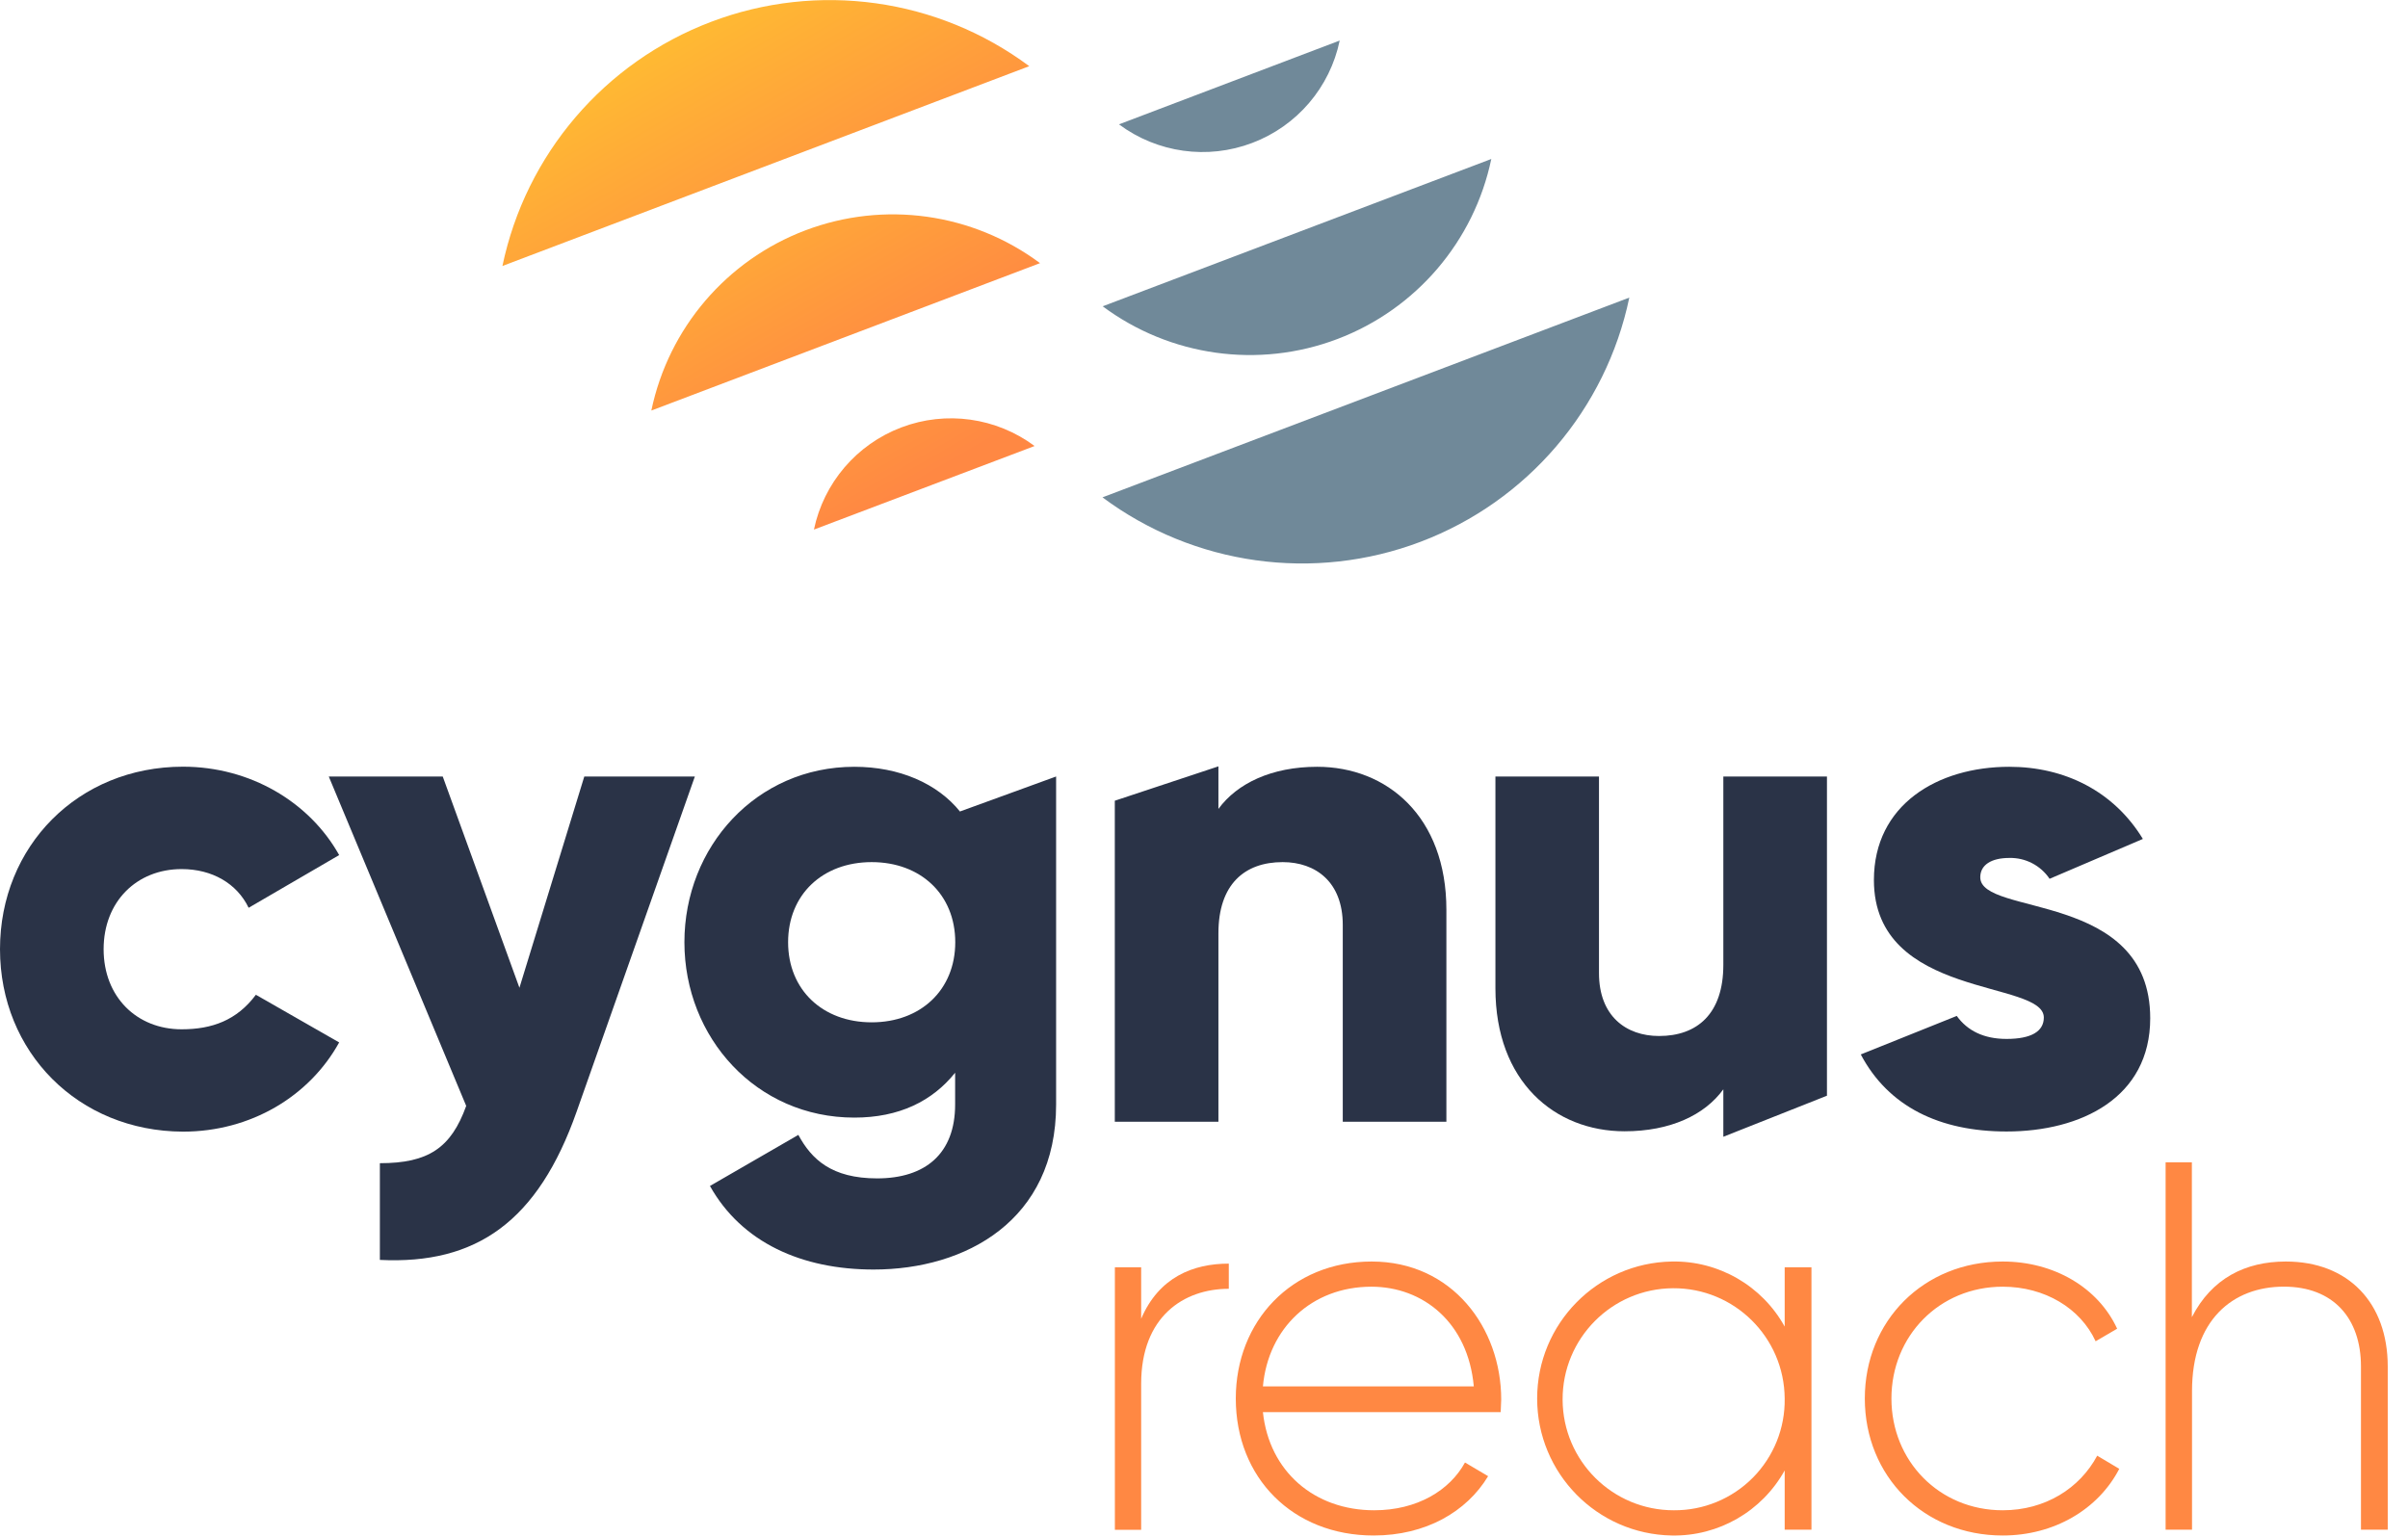 <?xml version="1.0" encoding="UTF-8"?>
<svg width="94px" height="60px" viewBox="0 0 94 60" version="1.1" xmlns="http://www.w3.org/2000/svg" xmlns:xlink="http://www.w3.org/1999/xlink">
    <title>CygnusLogo_REACH-stacked_light@3x</title>
    <defs>
        <linearGradient x1="-112.238%" y1="-99.196%" x2="51.874%" y2="54.894%" id="linearGradient-1">
            <stop stop-color="#FFC230" offset="0%"></stop>
            <stop stop-color="#FF8843" offset="100%"></stop>
        </linearGradient>
        <linearGradient x1="-21.39%" y1="-13.867%" x2="71.786%" y2="73.626%" id="linearGradient-2">
            <stop stop-color="#FFC230" offset="0%"></stop>
            <stop stop-color="#FF8843" offset="100%"></stop>
        </linearGradient>
        <linearGradient x1="14.248%" y1="19.597%" x2="82.988%" y2="84.146%" id="linearGradient-3">
            <stop stop-color="#FFC230" offset="0%"></stop>
            <stop stop-color="#FF8843" offset="100%"></stop>
        </linearGradient>
    </defs>
    <g id="iOS-App" stroke="none" stroke-width="1" fill="none" fill-rule="evenodd">
        <g id="Cygnus-Login-3" transform="translate(-141, -16)" fill-rule="nonzero">
            <g id="CygnusLogo_REACH-stacked_light" transform="translate(141, 16)">
                <path d="M31.772,20.677 L40.387,17.414 C38.89,16.3 36.929,16.026 35.184,16.688 C33.439,17.35 32.153,18.855 31.772,20.682 L31.772,20.677 Z" id="Path" fill="url(#linearGradient-1)"></path>
                <path d="M25.426,16.029 L40.599,10.274 C37.963,8.312 34.509,7.83 31.436,8.995 C28.364,10.16 26.098,12.812 25.426,16.029 L25.426,16.029 Z" id="Path" fill="url(#linearGradient-2)"></path>
                <path d="M19.613,10.385 L40.179,2.584 C36.606,-0.075 31.924,-0.728 27.76,0.852 C23.595,2.431 20.524,6.026 19.613,10.385 L19.613,10.385 Z" id="Path" fill="url(#linearGradient-3)"></path>
                <path d="M48.883,5.58 C47.139,6.243 45.178,5.97 43.681,4.855 L52.297,1.583 C51.917,3.412 50.63,4.919 48.883,5.58 L48.883,5.58 Z M58.224,6.204 L43.045,11.959 C45.681,13.92 49.135,14.402 52.207,13.237 C55.279,12.072 57.544,9.42 58.216,6.204 L58.224,6.204 Z M63.606,11.618 L43.037,19.418 C46.61,22.078 51.292,22.732 55.457,21.152 C59.621,19.573 62.693,15.978 63.603,11.618 L63.606,11.618 Z" id="Shape" fill="#708999"></path>
                <path d="M0,37.058 C0,33.04 3.047,29.934 7.145,29.934 C9.761,29.934 12.079,31.309 13.24,33.385 L9.706,35.443 C9.249,34.493 8.281,33.932 7.091,33.932 C5.338,33.932 4.045,35.199 4.045,37.061 C4.045,38.922 5.338,40.187 7.091,40.187 C8.278,40.187 9.245,39.836 9.989,38.839 L13.24,40.7 C12.079,42.803 9.788,44.183 7.145,44.183 C3.047,44.169 0,41.074 0,37.058 Z" id="Path" fill="#2A3347"></path>
                <path d="M27.125,30.317 L22.513,43.393 C21.005,47.68 18.605,49.379 14.829,49.191 L14.829,45.415 C16.718,45.415 17.607,44.823 18.199,43.178 L12.834,30.317 L17.283,30.317 L20.277,38.566 L22.809,30.317 L27.125,30.317 Z" id="Path" fill="#2A3347"></path>
                <path d="M41.227,30.317 L41.227,43.124 C41.227,47.653 37.696,49.567 34.103,49.567 C31.3,49.567 28.954,48.516 27.714,46.304 L31.165,44.31 C31.678,45.26 32.459,46.008 34.24,46.008 C36.127,46.008 37.285,45.038 37.285,43.124 L37.285,41.883 C36.396,42.991 35.102,43.635 33.35,43.635 C29.52,43.635 26.717,40.509 26.717,36.787 C26.717,33.065 29.52,29.938 33.35,29.938 C35.102,29.938 36.591,30.586 37.48,31.691 L37.48,31.681 L41.227,30.317 Z M37.29,36.787 C37.29,34.927 35.943,33.66 34.027,33.66 C32.112,33.66 30.765,34.927 30.765,36.787 C30.765,38.647 32.113,39.915 34.027,39.915 C35.941,39.915 37.29,38.647 37.29,36.787 Z" id="Shape" fill="#2A3347"></path>
                <path d="M56.462,35.52 L56.462,43.797 L52.417,43.797 L52.417,36.112 C52.417,34.441 51.366,33.66 50.071,33.66 C48.587,33.66 47.563,34.523 47.563,36.437 L47.563,43.797 L43.518,43.797 L43.518,31.263 L47.563,29.921 L47.563,31.583 C48.291,30.586 49.64,29.938 51.42,29.938 C54.142,29.938 56.462,31.879 56.462,35.52 Z" id="Path" fill="#2A3347"></path>
                <path d="M71.318,30.317 L71.318,42.78 L67.273,44.383 L67.273,42.53 C66.545,43.536 65.197,44.169 63.418,44.169 C60.693,44.169 58.376,42.228 58.376,38.587 L58.376,30.317 L62.419,30.317 L62.419,37.995 C62.419,39.666 63.472,40.449 64.765,40.449 C66.249,40.449 67.273,39.586 67.273,37.67 L67.273,30.317 L71.318,30.317 Z" id="Path" fill="#2A3347"></path>
                <path d="M77.303,34.252 C77.303,33.768 77.736,33.497 78.437,33.497 C79.066,33.482 79.658,33.789 80.009,34.311 L83.65,32.755 C82.512,30.887 80.593,29.938 78.437,29.938 C75.632,29.938 73.151,31.422 73.151,34.36 C73.151,39.025 79.784,38.243 79.784,39.727 C79.784,40.265 79.3,40.563 78.328,40.563 C77.446,40.563 76.802,40.246 76.385,39.665 L72.638,41.169 C73.718,43.211 75.719,44.177 78.328,44.177 C81.241,44.177 83.937,42.855 83.937,39.755 C83.937,34.765 77.303,35.789 77.303,34.252 Z" id="Path" fill="#2A3347"></path>
                <path d="M47.968,49.336 L47.968,50.319 C46.206,50.319 44.547,51.405 44.547,54.028 L44.547,59.728 L43.521,59.728 L43.521,49.479 L44.547,49.479 L44.547,51.488 C45.241,49.868 46.572,49.336 47.968,49.336 Z" id="Path" fill="#FF8843"></path>
                <path d="M58.602,54.643 C58.602,54.801 58.582,54.97 58.582,55.135 L49.3,55.135 C49.545,57.45 51.307,58.966 53.644,58.966 C55.323,58.966 56.595,58.187 57.188,57.101 L58.091,57.635 C57.25,59.028 55.651,59.951 53.623,59.951 C50.466,59.951 48.241,57.697 48.241,54.602 C48.241,51.594 50.413,49.254 53.547,49.254 C56.682,49.254 58.602,51.836 58.602,54.643 Z M49.3,54.13 L57.532,54.13 C57.307,51.63 55.545,50.237 53.536,50.237 C51.204,50.237 49.504,51.856 49.3,54.13 Z" id="Shape" fill="#FF8843"></path>
                <path d="M70.713,49.479 L70.713,59.725 L69.668,59.725 L69.668,57.41 C68.783,59.007 67.088,59.985 65.262,59.951 C62.344,59.901 60.005,57.521 60.005,54.602 C60.005,51.684 62.344,49.304 65.262,49.254 C67.088,49.219 68.784,50.197 69.668,51.795 L69.668,49.479 L70.713,49.479 Z M69.668,54.602 C69.651,52.21 67.702,50.284 65.31,50.297 C62.919,50.31 60.99,52.257 60.999,54.648 C61.008,57.039 62.952,58.971 65.343,58.966 C66.499,58.974 67.61,58.516 68.424,57.695 C69.239,56.873 69.687,55.758 69.668,54.602 L69.668,54.602 Z" id="Shape" fill="#FF8843"></path>
                <path d="M72.796,54.602 C72.796,51.57 75.092,49.254 78.179,49.254 C80.188,49.254 81.909,50.278 82.646,51.877 L81.806,52.368 C81.212,51.078 79.819,50.237 78.179,50.237 C75.7,50.237 73.835,52.164 73.835,54.602 C73.835,57.04 75.7,58.966 78.179,58.966 C79.84,58.966 81.187,58.107 81.868,56.835 L82.729,57.348 C81.909,58.931 80.188,59.951 78.179,59.951 C75.092,59.951 72.796,57.635 72.796,54.602 Z" id="Path" fill="#FF8843"></path>
                <path d="M93.209,53.351 L93.209,59.723 L92.164,59.723 L92.164,53.351 C92.164,51.465 91.078,50.235 89.156,50.235 C87.147,50.235 85.569,51.548 85.569,54.313 L85.569,59.723 L84.538,59.723 L84.538,45.38 L85.563,45.38 L85.563,51.426 C86.341,49.909 87.654,49.254 89.231,49.254 C91.673,49.254 93.209,50.872 93.209,53.351 Z" id="Path" fill="#FF8843"></path>
            </g>
        </g>
    </g>
</svg>